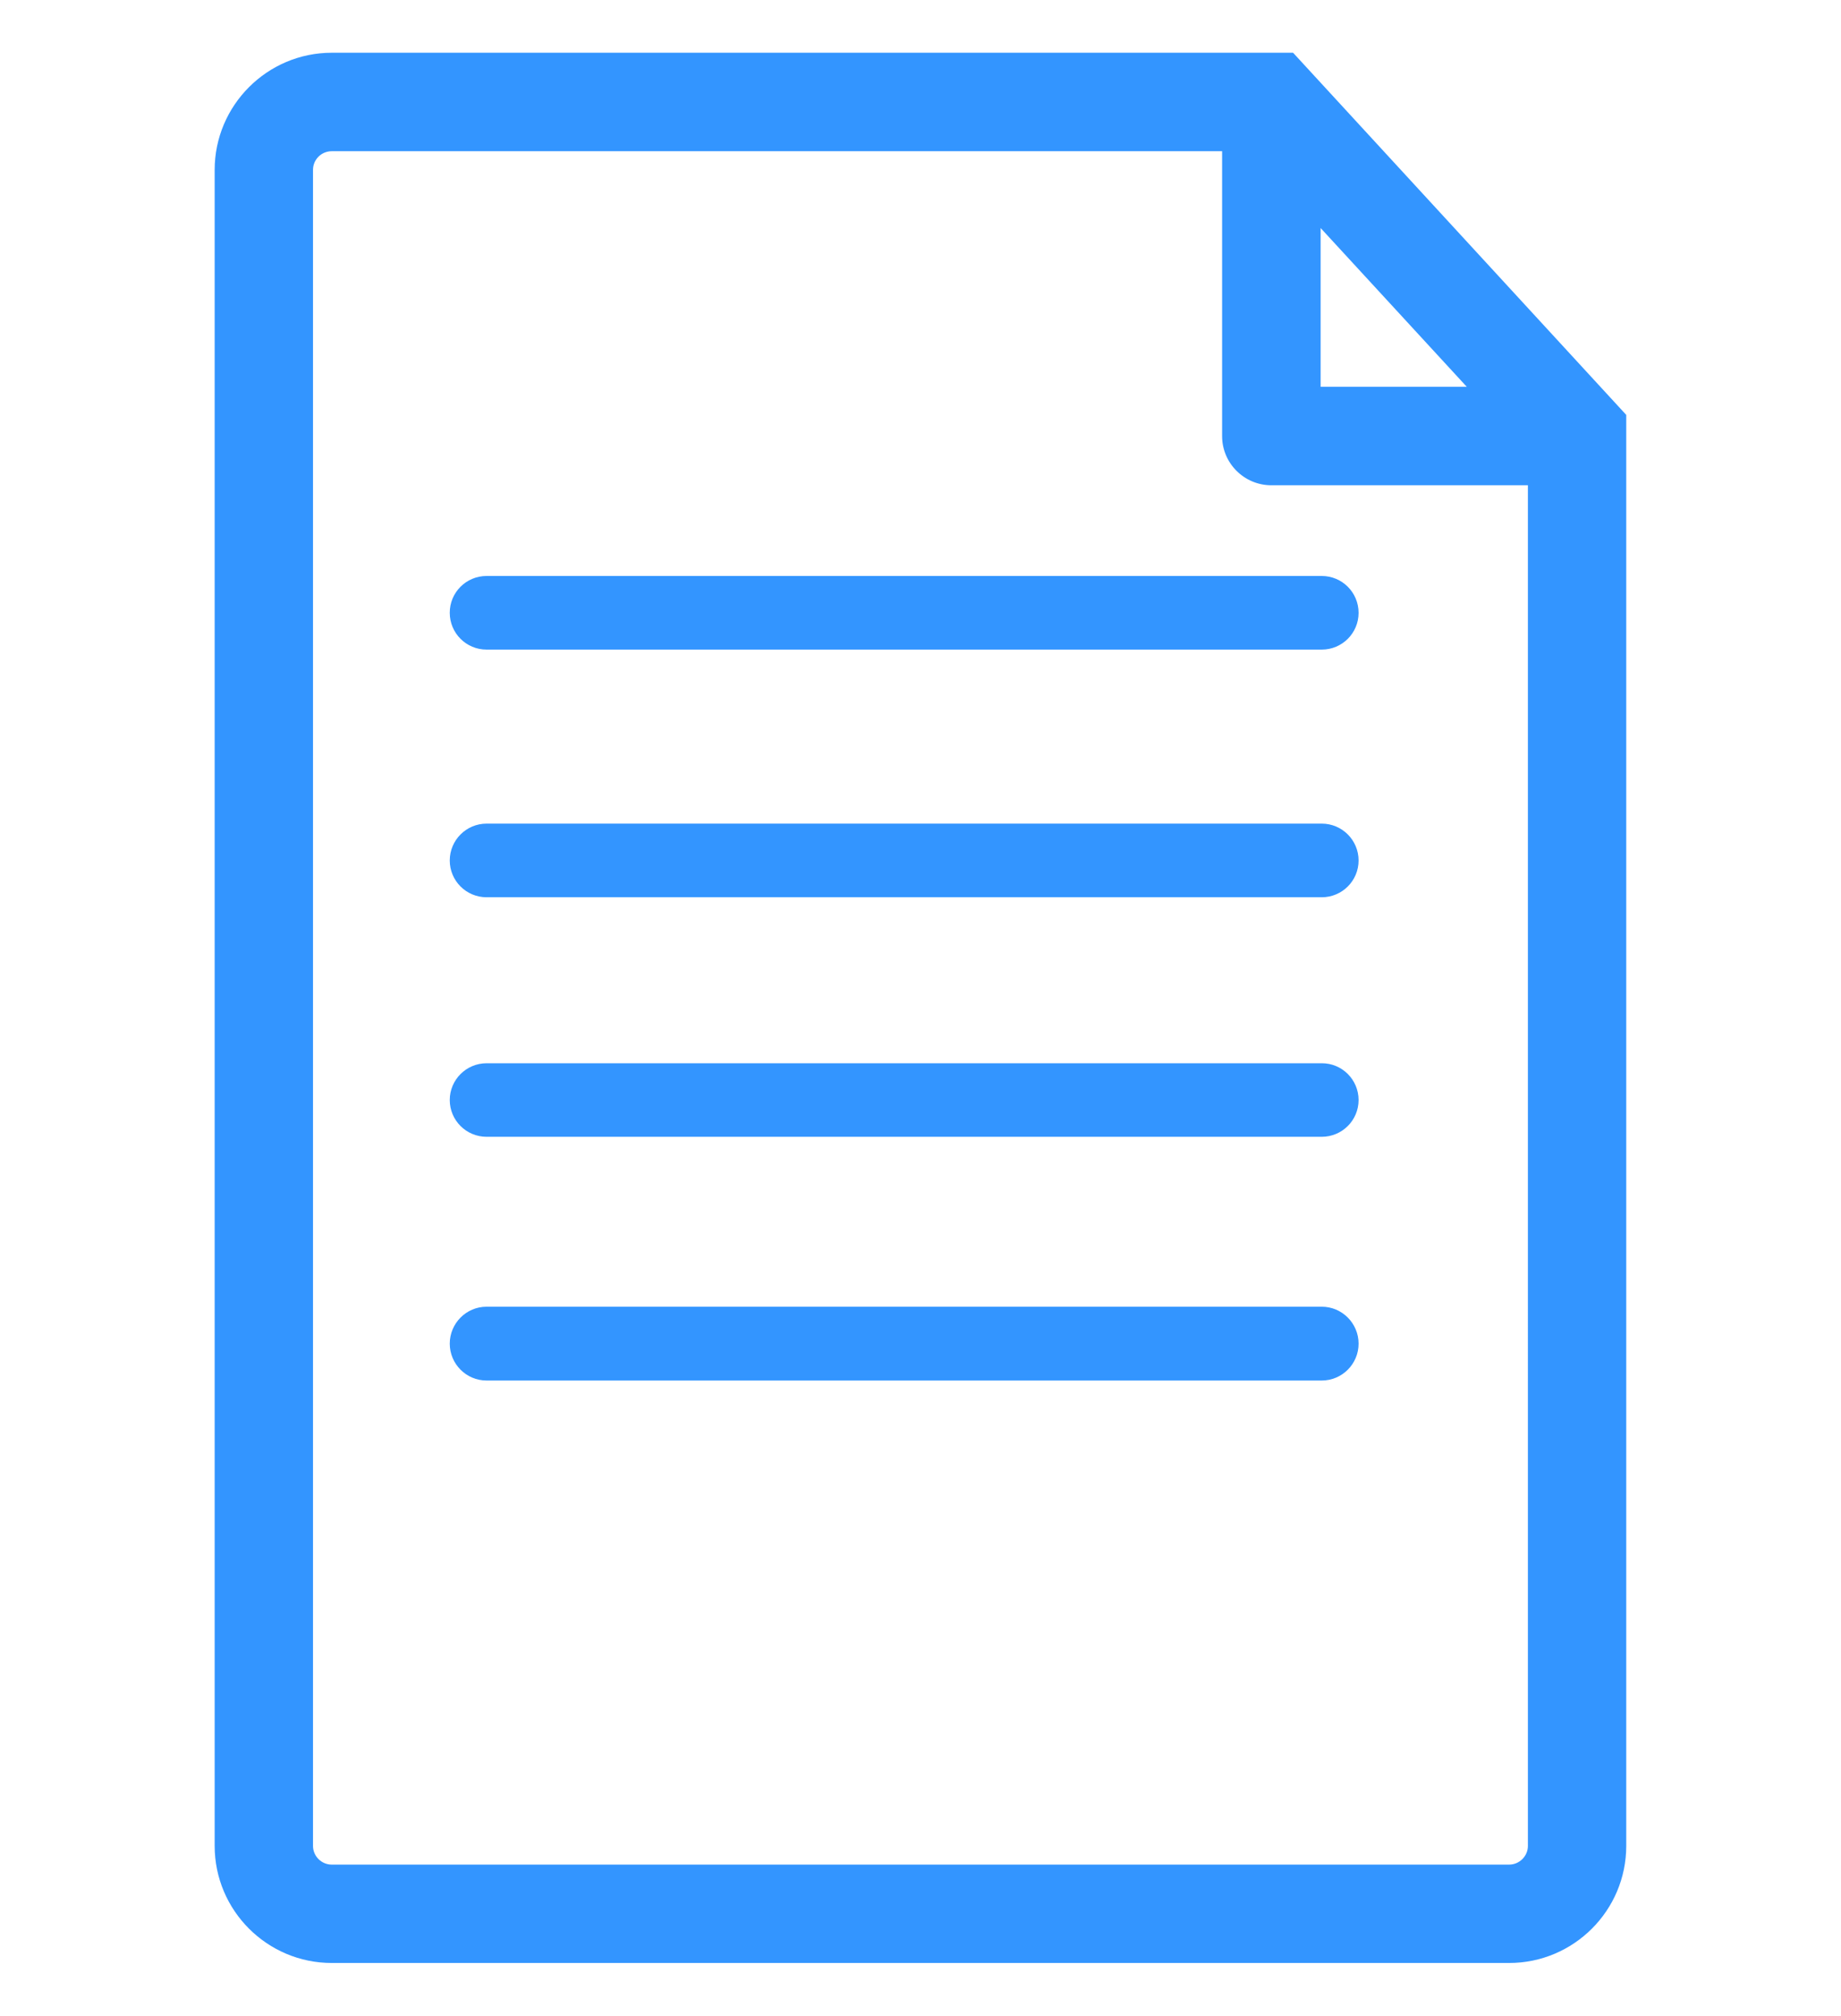 <?xml version="1.0" encoding="utf-8"?>
<!-- Generator: Adobe Illustrator 16.0.0, SVG Export Plug-In . SVG Version: 6.00 Build 0)  -->
<!DOCTYPE svg PUBLIC "-//W3C//DTD SVG 1.1//EN" "http://www.w3.org/Graphics/SVG/1.1/DTD/svg11.dtd">
<svg version="1.1" id="Capa_1" xmlns="http://www.w3.org/2000/svg" xmlns:xlink="http://www.w3.org/1999/xlink" x="0px" y="0px"
	 width="20.18px" height="22.09px" viewBox="0 0 20.18 22.09" enable-background="new 0 0 20.18 22.09" xml:space="preserve">
<g>
	<path fill="#3395FF" d="M14.174,0.578H3.637c-0.708,0-1.284,0.577-1.284,1.284v18.366c0,0.709,0.576,1.284,1.284,1.284h12.905
		c0.708,0,1.284-0.575,1.284-1.284V4.547L14.174,0.578z M14.476,2.499l1.602,1.74h-1.602V2.499z M16.748,20.229
		c0,0.112-0.093,0.205-0.206,0.205H3.637c-0.114,0-0.206-0.093-0.206-0.205V1.862c0-0.114,0.092-0.205,0.206-0.205h9.759v3.122
		c0,0.298,0.243,0.539,0.54,0.539h2.812V20.229z M5.334,6.312h9.154c0.224,0,0.404,0.181,0.404,0.404
		c0,0.223-0.181,0.403-0.404,0.403H5.334c-0.224,0-0.404-0.181-0.404-0.403C4.929,6.493,5.11,6.312,5.334,6.312z M14.892,9.43
		c0,0.223-0.181,0.403-0.404,0.403H5.334c-0.224,0-0.404-0.181-0.404-0.403c0-0.223,0.181-0.404,0.404-0.404h9.154
		C14.711,9.026,14.892,9.207,14.892,9.43z M14.892,12.055c0,0.223-0.181,0.403-0.404,0.403H5.334c-0.224,0-0.404-0.181-0.404-0.403
		s0.181-0.403,0.404-0.403h9.154C14.711,11.651,14.892,11.832,14.892,12.055z M14.892,14.725c0,0.223-0.181,0.404-0.404,0.404H5.334
		c-0.224,0-0.404-0.182-0.404-0.404S5.11,14.32,5.334,14.32h9.154C14.711,14.32,14.892,14.502,14.892,14.725z"/>
</g>
</svg>
